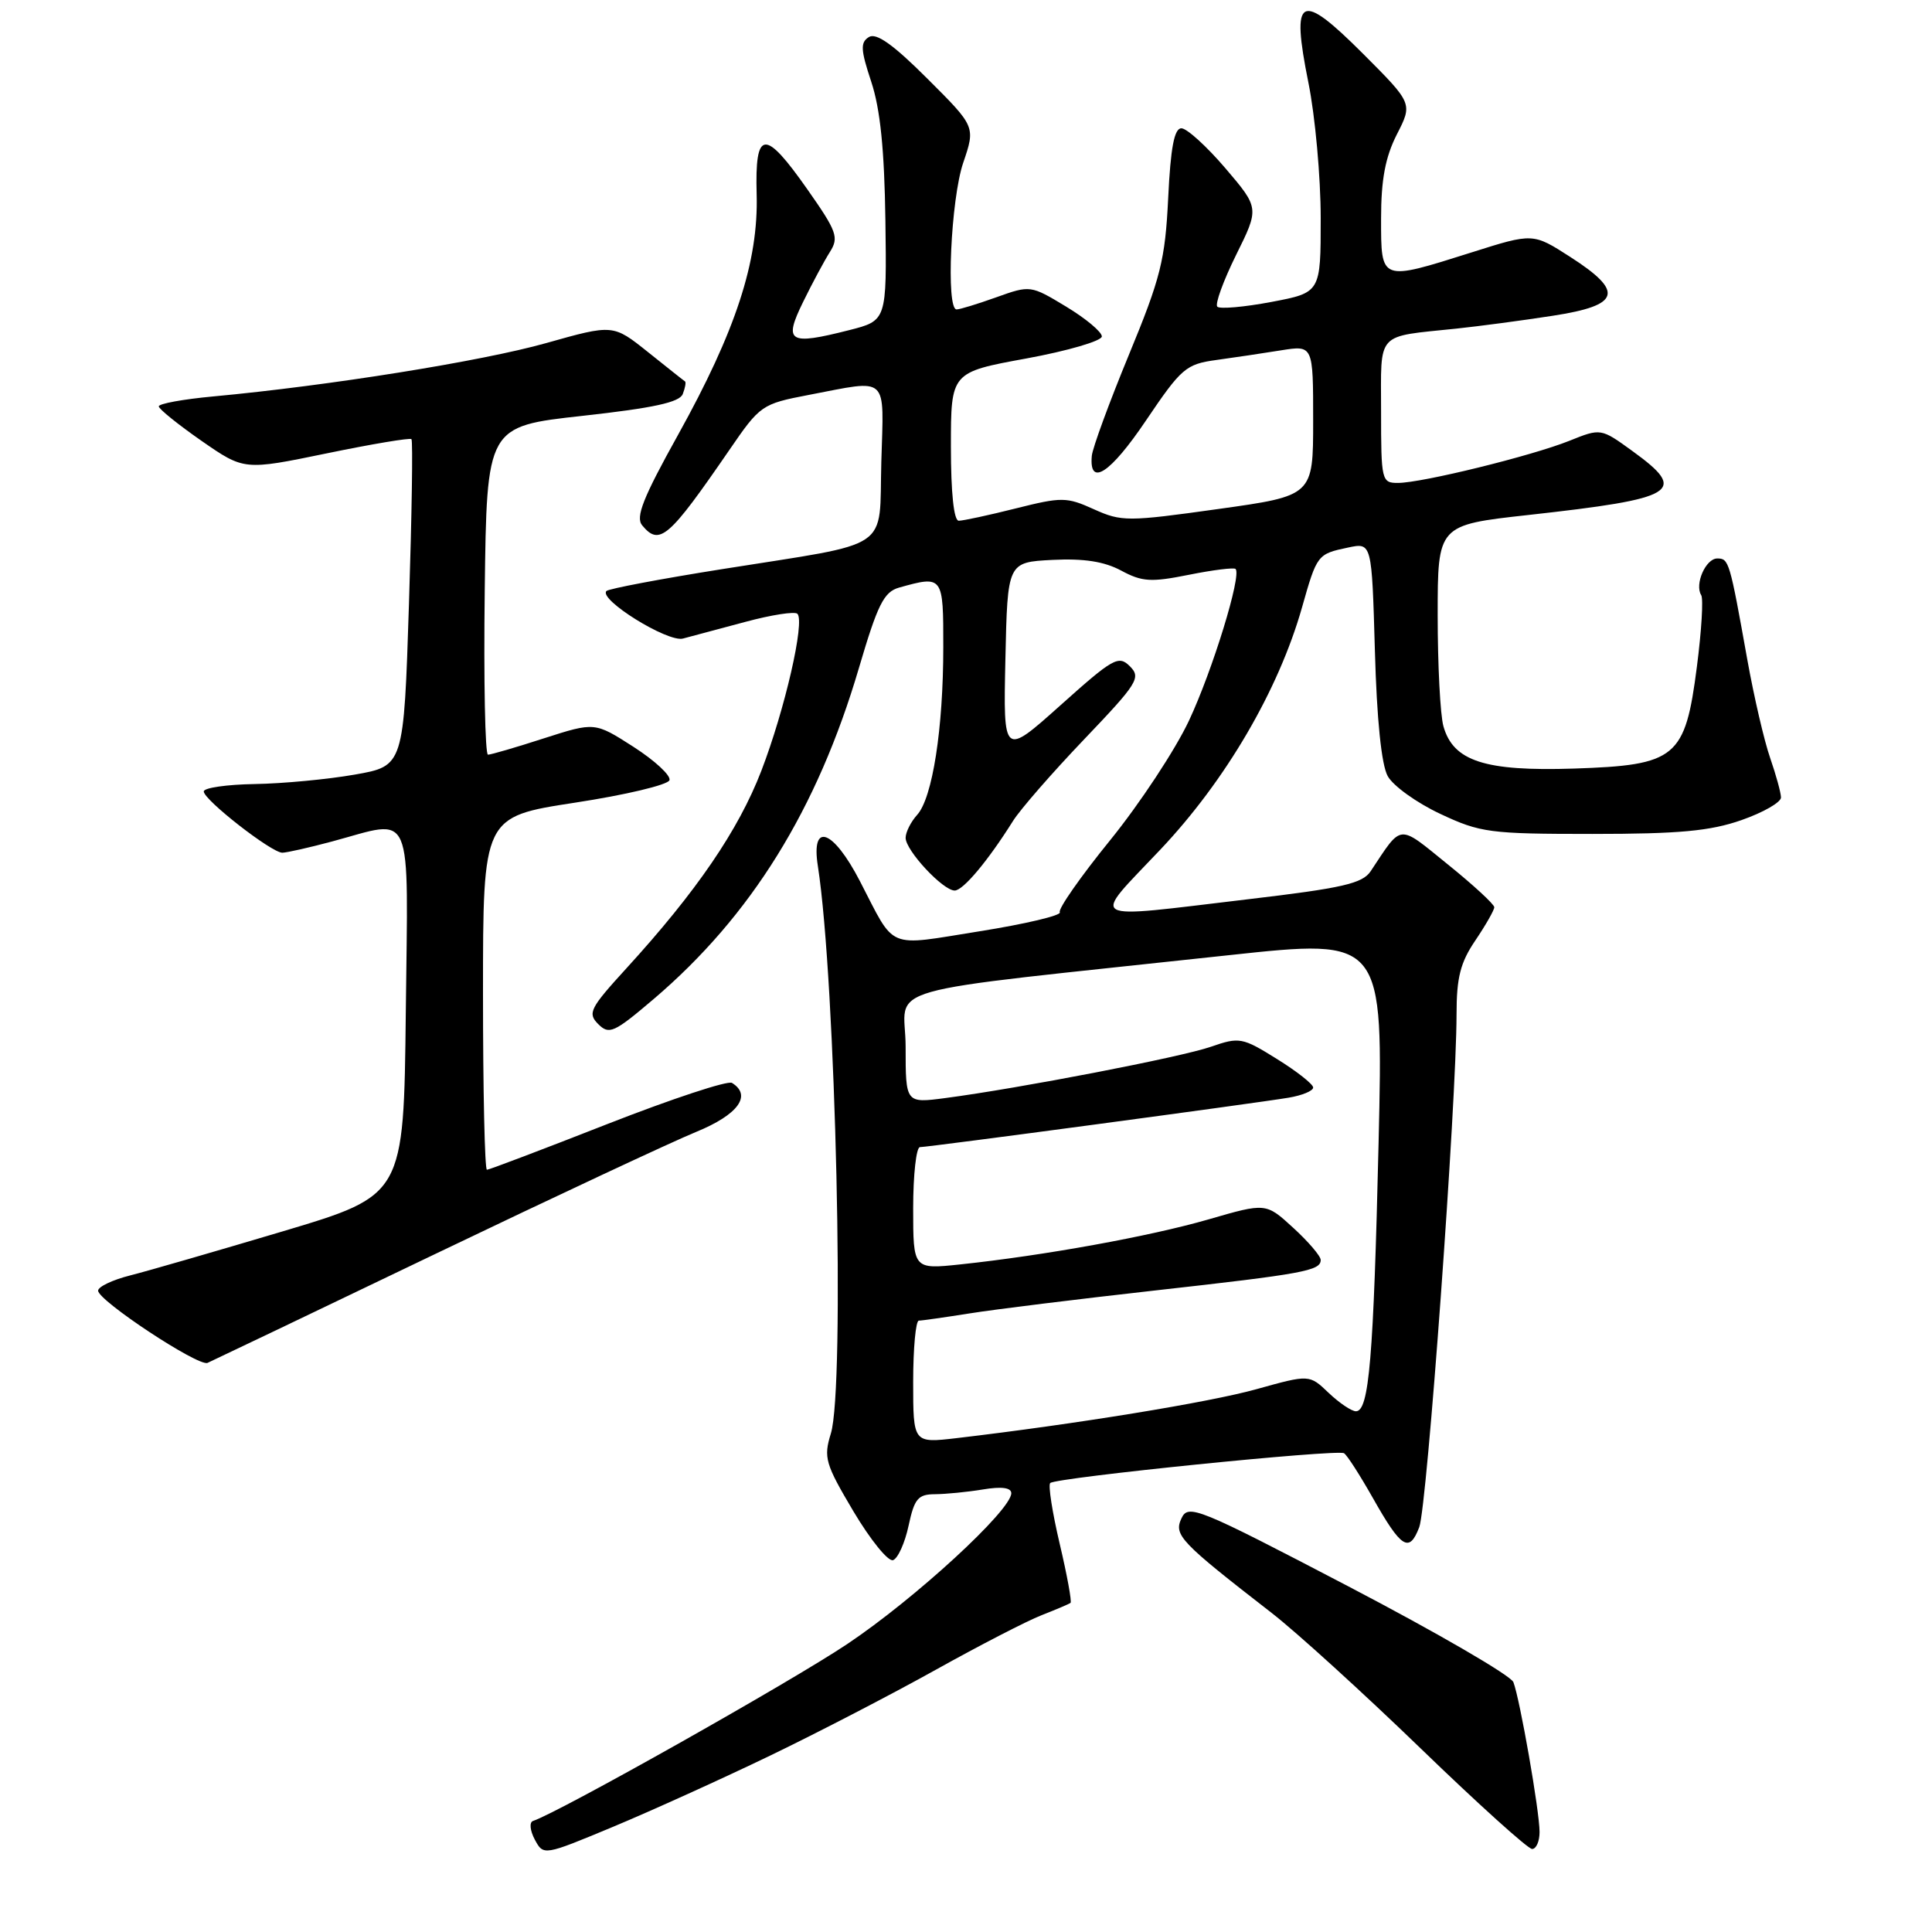 <?xml version="1.0" encoding="UTF-8" standalone="no"?>
<!DOCTYPE svg PUBLIC "-//W3C//DTD SVG 1.1//EN" "http://www.w3.org/Graphics/SVG/1.1/DTD/svg11.dtd" >
<svg xmlns="http://www.w3.org/2000/svg" xmlns:xlink="http://www.w3.org/1999/xlink" version="1.1" viewBox="0 0 256 256">
 <g >
 <path fill="currentColor"
d=" M 102.00 232.65 C 108.33 229.60 118.22 224.47 124.00 221.25 C 129.78 218.03 136.07 214.78 138.00 214.03 C 139.93 213.27 141.66 212.54 141.85 212.39 C 142.04 212.25 141.40 208.73 140.42 204.58 C 139.44 200.42 138.87 196.79 139.16 196.51 C 139.87 195.79 177.20 192.00 178.09 192.56 C 178.49 192.80 180.18 195.44 181.87 198.42 C 185.68 205.17 186.73 205.84 188.06 202.35 C 189.10 199.61 192.99 146.10 193.00 134.39 C 193.00 129.52 193.51 127.53 195.50 124.60 C 196.87 122.57 198.00 120.59 198.00 120.21 C 197.99 119.82 195.24 117.28 191.87 114.56 C 185.16 109.13 185.86 109.07 181.62 115.44 C 180.54 117.07 177.89 117.68 165.42 119.15 C 143.47 121.75 144.52 122.34 153.74 112.59 C 162.40 103.44 169.40 91.47 172.52 80.50 C 174.51 73.47 174.56 73.41 178.64 72.55 C 181.77 71.89 181.77 71.89 182.18 86.20 C 182.43 95.33 183.05 101.35 183.88 102.84 C 184.59 104.13 187.72 106.38 190.84 107.84 C 196.15 110.34 197.40 110.50 211.00 110.50 C 222.47 110.50 226.60 110.12 230.75 108.67 C 233.64 107.66 235.99 106.31 235.99 105.67 C 235.98 105.03 235.33 102.67 234.55 100.42 C 233.77 98.18 232.41 92.33 231.53 87.42 C 229.19 74.35 229.09 74.00 227.55 74.00 C 226.02 74.00 224.52 77.42 225.42 78.86 C 225.72 79.35 225.46 83.60 224.85 88.32 C 223.29 100.44 222.14 101.39 208.54 101.84 C 196.75 102.22 192.56 100.86 191.26 96.23 C 190.84 94.73 190.50 88.12 190.50 81.54 C 190.50 69.57 190.50 69.57 202.50 68.24 C 222.27 66.05 223.74 65.15 216.31 59.77 C 212.12 56.73 212.12 56.73 207.92 58.42 C 202.91 60.42 188.43 63.98 185.25 63.99 C 183.07 64.00 183.00 63.69 183.00 54.52 C 183.00 43.79 182.19 44.68 193.00 43.54 C 196.03 43.22 201.76 42.46 205.75 41.84 C 214.74 40.46 215.27 38.67 208.06 34.04 C 203.13 30.87 203.13 30.87 195.01 33.44 C 182.85 37.28 183.00 37.33 183.00 28.96 C 183.00 23.79 183.56 20.83 185.09 17.81 C 187.19 13.71 187.19 13.71 180.62 7.13 C 172.23 -1.26 171.04 -0.63 173.37 10.95 C 174.27 15.40 175.00 23.48 175.00 28.91 C 175.00 38.77 175.00 38.77 168.46 40.01 C 164.86 40.69 161.64 40.97 161.30 40.64 C 160.97 40.30 162.09 37.23 163.78 33.80 C 166.87 27.57 166.87 27.57 162.36 22.28 C 159.88 19.38 157.26 17.00 156.54 17.00 C 155.60 17.00 155.11 19.55 154.79 26.25 C 154.39 34.45 153.80 36.81 149.59 47.00 C 146.98 53.33 144.77 59.35 144.67 60.40 C 144.29 64.58 147.12 62.74 151.86 55.70 C 156.54 48.77 157.14 48.25 161.18 47.70 C 163.56 47.37 167.41 46.80 169.75 46.42 C 174.00 45.74 174.00 45.74 174.00 55.72 C 174.00 65.69 174.00 65.69 161.40 67.45 C 149.42 69.13 148.61 69.13 144.95 67.48 C 141.33 65.84 140.68 65.84 134.59 67.37 C 131.01 68.27 127.62 69.00 127.04 69.00 C 126.39 69.00 126.00 65.33 126.00 59.17 C 126.00 49.33 126.00 49.33 136.00 47.50 C 141.50 46.49 146.00 45.17 146.00 44.58 C 146.00 43.98 143.87 42.20 141.27 40.63 C 136.57 37.79 136.51 37.78 132.02 39.39 C 129.53 40.28 127.16 41.01 126.75 41.00 C 125.33 41.00 125.99 26.39 127.63 21.57 C 129.26 16.78 129.26 16.78 122.88 10.42 C 118.35 5.89 116.10 4.30 115.13 4.91 C 113.98 5.63 114.04 6.59 115.45 10.85 C 116.64 14.44 117.19 19.84 117.32 29.21 C 117.50 42.48 117.50 42.48 112.50 43.75 C 104.50 45.78 103.80 45.35 106.42 40.00 C 107.63 37.52 109.23 34.55 109.97 33.38 C 111.18 31.47 110.90 30.67 107.01 25.13 C 101.31 17.00 100.02 17.12 100.26 25.75 C 100.51 34.64 97.49 43.86 89.85 57.61 C 85.21 65.95 84.19 68.52 85.09 69.61 C 87.39 72.38 88.60 71.33 96.66 59.60 C 100.72 53.68 100.95 53.52 107.16 52.33 C 117.89 50.28 117.11 49.57 116.78 61.18 C 116.45 73.19 118.54 71.77 95.70 75.41 C 87.57 76.70 80.66 78.01 80.36 78.31 C 79.25 79.41 88.47 85.15 90.50 84.61 C 91.60 84.32 95.32 83.32 98.77 82.40 C 102.22 81.47 105.32 80.99 105.66 81.33 C 106.68 82.35 104.00 94.02 100.88 102.14 C 97.85 110.00 92.29 118.14 83.00 128.31 C 78.16 133.61 77.83 134.26 79.27 135.70 C 80.71 137.14 81.36 136.85 86.60 132.39 C 99.52 121.39 108.29 107.26 113.81 88.52 C 116.29 80.09 117.12 78.43 119.13 77.86 C 124.96 76.23 125.00 76.28 124.99 85.75 C 124.99 96.55 123.56 105.73 121.53 107.97 C 120.69 108.90 120.00 110.27 120.00 111.02 C 120.00 112.69 124.94 118.00 126.50 118.00 C 127.62 118.00 130.91 114.07 134.23 108.78 C 135.18 107.26 139.42 102.40 143.65 97.97 C 150.75 90.54 151.22 89.79 149.72 88.29 C 148.22 86.79 147.51 87.19 140.52 93.45 C 132.94 100.23 132.94 100.23 133.22 87.37 C 133.50 74.50 133.50 74.50 139.44 74.19 C 143.62 73.98 146.32 74.40 148.57 75.61 C 151.34 77.10 152.52 77.17 157.55 76.16 C 160.73 75.52 163.51 75.18 163.72 75.39 C 164.55 76.21 160.67 88.83 157.54 95.50 C 155.73 99.35 151.04 106.47 147.11 111.32 C 143.18 116.16 140.17 120.47 140.43 120.88 C 140.68 121.29 135.90 122.43 129.80 123.40 C 117.31 125.39 118.72 125.98 113.94 116.75 C 110.39 109.89 107.44 108.83 108.37 114.75 C 110.75 130.03 111.98 183.86 110.09 189.96 C 109.11 193.14 109.35 193.97 113.09 200.27 C 115.33 204.03 117.68 206.94 118.33 206.73 C 118.97 206.51 119.90 204.46 120.39 202.17 C 121.16 198.58 121.64 198.00 123.89 197.99 C 125.33 197.98 128.19 197.70 130.25 197.36 C 132.72 196.95 134.00 197.12 134.00 197.86 C 134.00 200.11 121.27 211.82 112.27 217.84 C 104.78 222.86 74.10 240.13 70.62 241.29 C 70.12 241.46 70.23 242.56 70.86 243.75 C 72.02 245.90 72.02 245.90 81.26 242.05 C 86.34 239.93 95.67 235.70 102.00 232.65 Z  M 204.00 242.75 C 204.00 239.99 201.39 225.11 200.53 222.89 C 200.18 222.01 190.36 216.31 178.70 210.22 C 158.65 199.75 157.45 199.26 156.55 201.19 C 155.51 203.41 156.37 204.31 168.50 213.72 C 171.80 216.28 180.69 224.37 188.26 231.69 C 195.83 239.01 202.47 245.00 203.01 245.00 C 203.56 245.00 204.00 243.99 204.00 242.75 Z  M 57.50 166.24 C 73.45 158.59 89.09 151.27 92.25 149.98 C 97.80 147.71 99.67 145.15 96.99 143.49 C 96.43 143.15 89.02 145.60 80.51 148.93 C 72.00 152.27 64.80 155.00 64.52 155.00 C 64.23 155.00 64.00 144.48 64.00 131.61 C 64.00 108.23 64.00 108.23 76.17 106.36 C 82.86 105.34 88.50 104.00 88.71 103.38 C 88.91 102.76 86.77 100.78 83.94 98.96 C 78.81 95.67 78.81 95.67 72.08 97.83 C 68.38 99.03 65.04 100.00 64.66 100.00 C 64.28 100.00 64.08 90.21 64.23 78.25 C 64.50 56.50 64.50 56.50 77.20 55.10 C 86.60 54.06 90.05 53.31 90.47 52.21 C 90.79 51.39 90.92 50.64 90.77 50.54 C 90.62 50.45 88.42 48.70 85.87 46.66 C 81.24 42.96 81.24 42.96 72.37 45.46 C 63.87 47.86 43.57 51.11 28.25 52.53 C 24.26 52.90 21.02 53.49 21.04 53.85 C 21.06 54.21 23.61 56.26 26.71 58.42 C 32.35 62.33 32.35 62.33 43.26 60.08 C 49.26 58.84 54.33 57.99 54.52 58.19 C 54.72 58.39 54.57 68.21 54.19 80.02 C 53.50 101.50 53.50 101.50 47.00 102.64 C 43.42 103.27 37.46 103.83 33.75 103.89 C 30.04 103.95 27.00 104.39 27.00 104.87 C 27.00 105.99 35.99 113.00 37.41 112.99 C 38.01 112.98 40.98 112.31 44.00 111.50 C 54.95 108.56 54.07 106.52 53.77 134.18 C 53.50 158.37 53.50 158.37 37.50 163.15 C 28.70 165.77 19.59 168.41 17.25 169.00 C 14.91 169.59 13.00 170.50 13.00 171.02 C 13.00 172.34 26.28 181.11 27.50 180.59 C 28.05 180.35 41.55 173.90 57.50 166.24 Z  M 121.00 183.12 C 121.00 178.65 121.34 175.00 121.75 174.99 C 122.16 174.99 125.20 174.55 128.50 174.03 C 131.80 173.50 142.82 172.14 153.00 171.00 C 172.77 168.79 175.00 168.38 175.00 166.95 C 175.00 166.44 173.37 164.53 171.37 162.70 C 167.74 159.37 167.74 159.37 160.12 161.58 C 152.32 163.83 138.37 166.36 127.25 167.54 C 121.00 168.20 121.00 168.20 121.00 160.10 C 121.00 155.64 121.41 152.00 121.90 152.00 C 123.02 152.00 166.27 146.20 170.75 145.45 C 172.54 145.15 174.00 144.55 174.00 144.10 C 174.00 143.66 171.84 141.96 169.20 140.32 C 164.61 137.46 164.23 137.39 160.45 138.70 C 156.49 140.08 135.07 144.21 125.25 145.50 C 120.00 146.19 120.00 146.19 120.00 138.72 C 120.00 130.28 114.70 131.78 162.90 126.56 C 183.30 124.36 183.30 124.36 182.67 151.43 C 182.00 179.99 181.41 187.00 179.67 187.00 C 179.09 187.00 177.46 185.90 176.05 184.56 C 173.50 182.12 173.50 182.12 166.50 184.07 C 160.23 185.82 142.48 188.71 126.75 190.56 C 121.00 191.23 121.00 191.23 121.00 183.12 Z "/>
</g>
</svg>